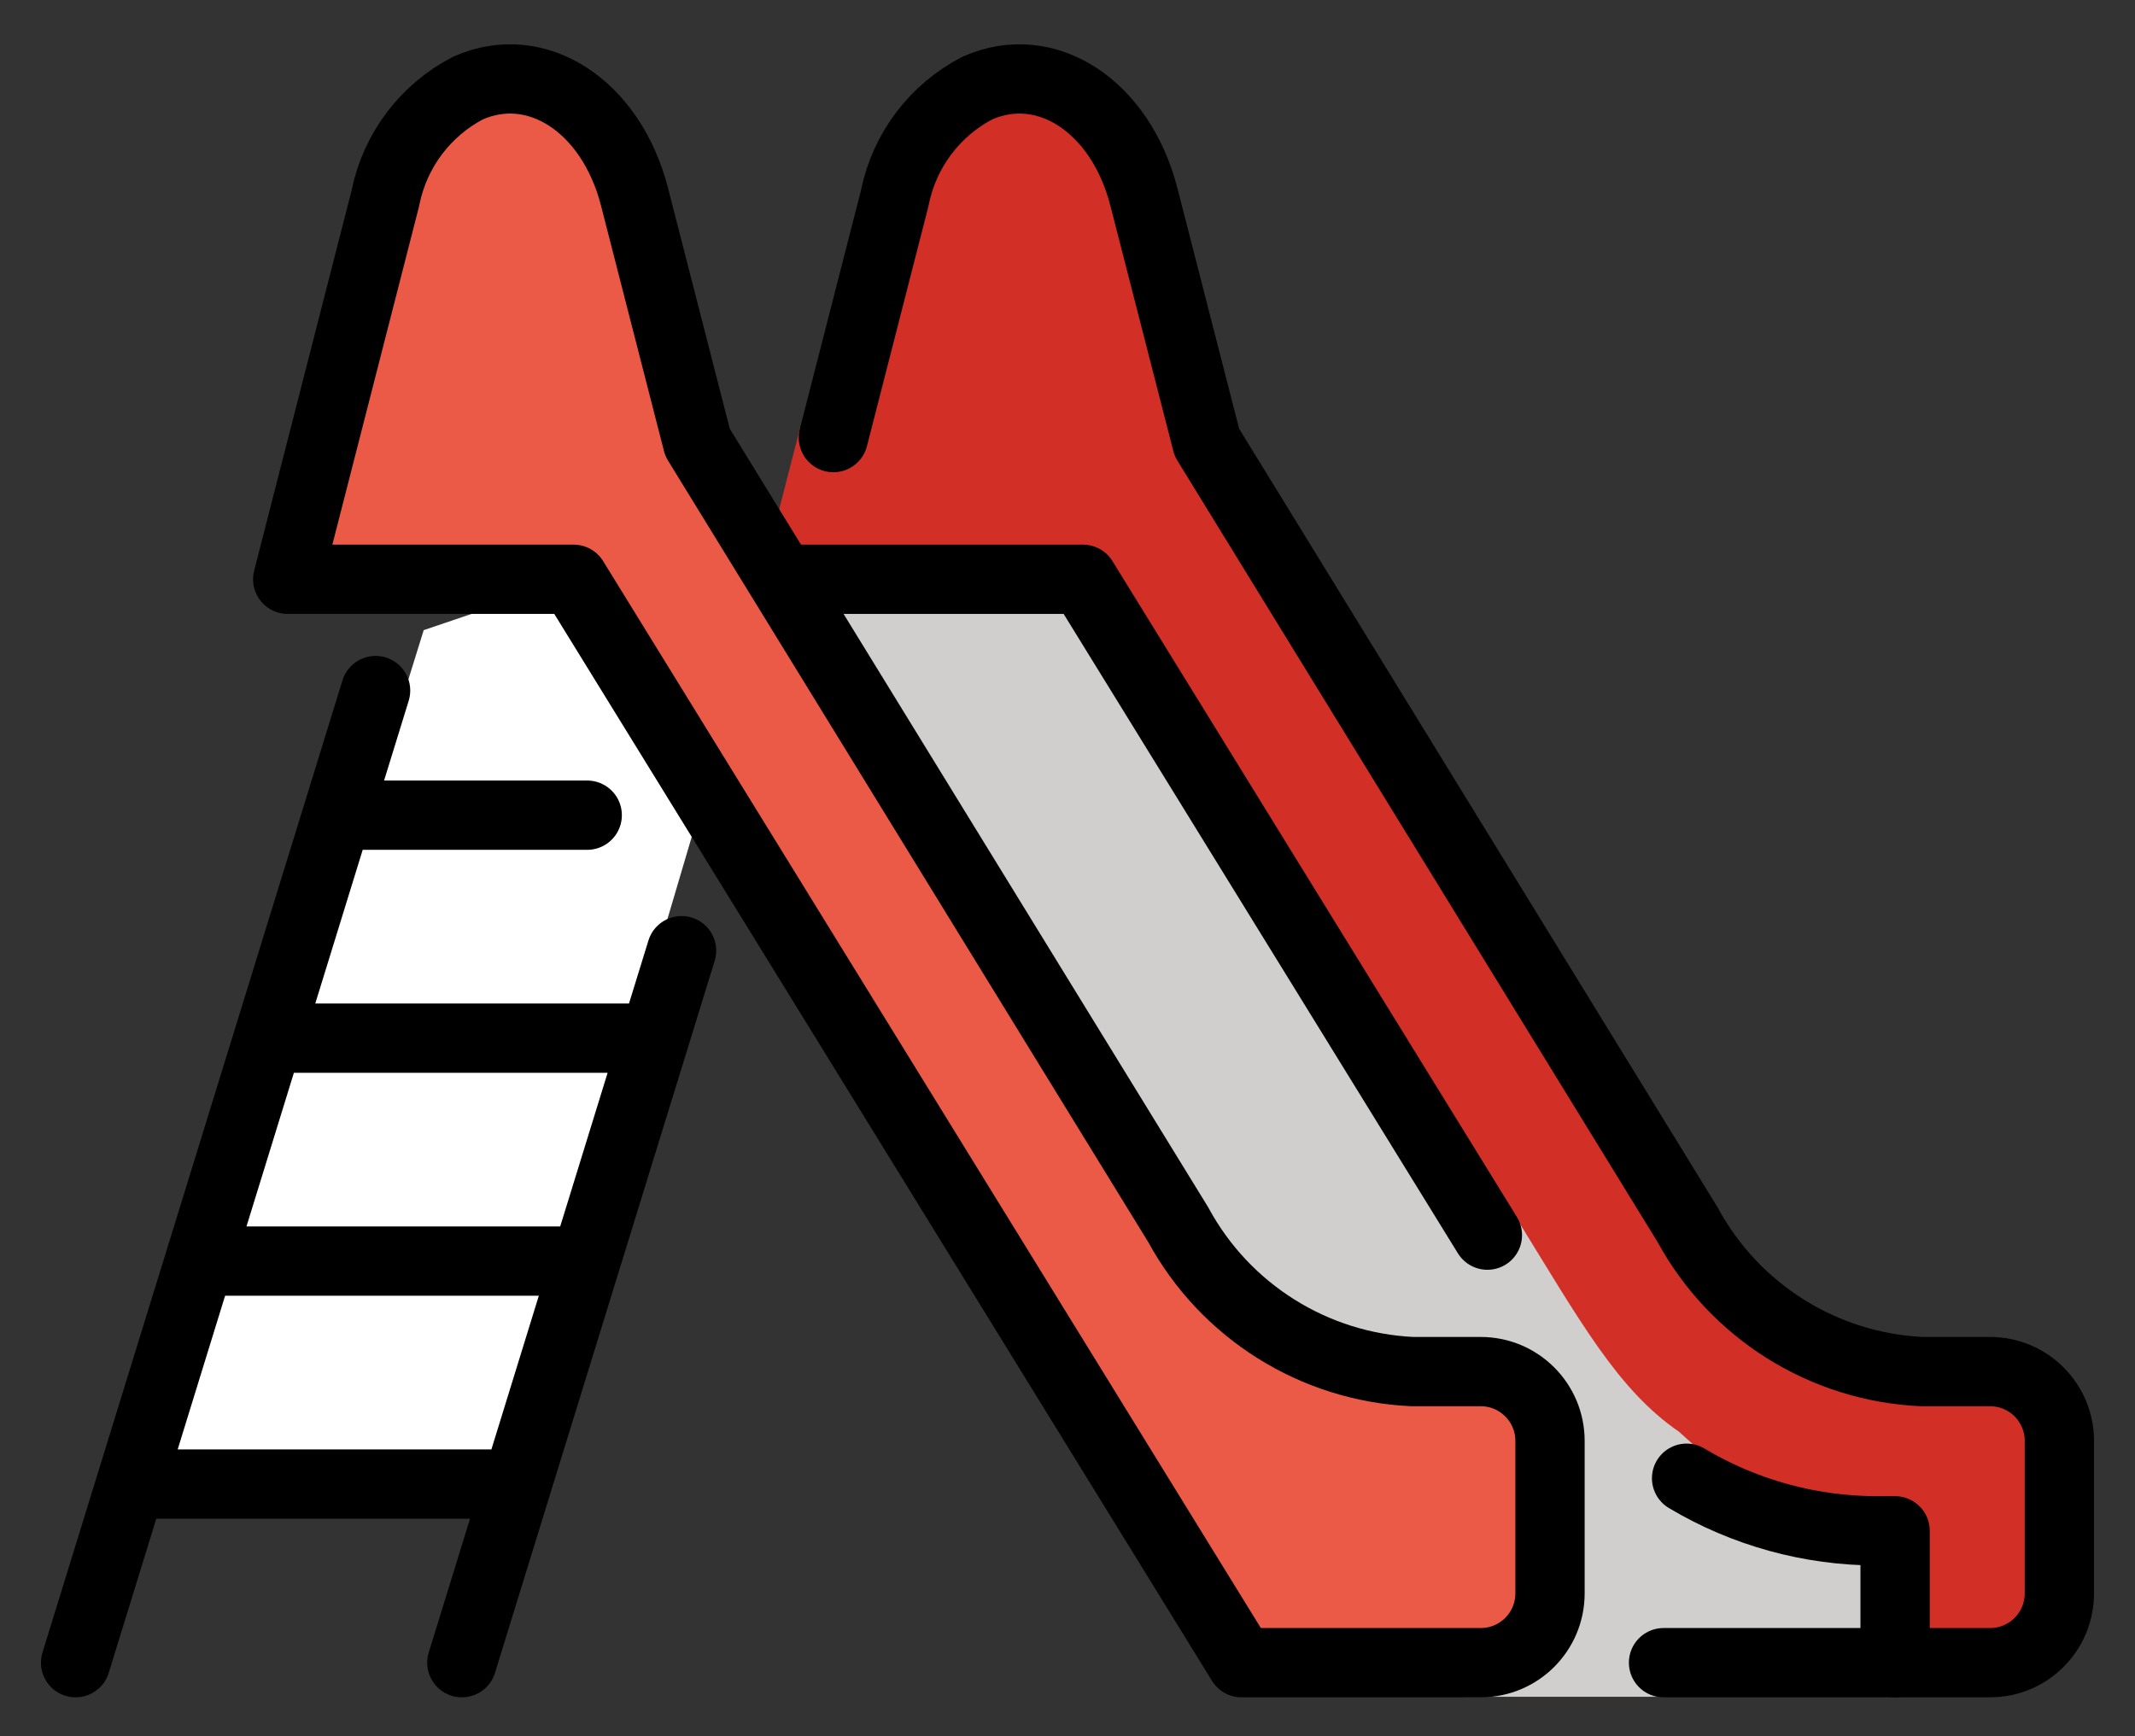 <svg xmlns="http://www.w3.org/2000/svg" role="img" viewBox="5.19 10.31 61.62 50.12"><rect x="5.19" y="10.31" width="61.62" height="50.12" fill="#333333" stroke="none"/><title>1F6DD.svg</title><g id="color"><path fill="#fff" d="M17.419 28.499L9.931 52.603 19.815 52.539 25.186 34.359 21.746 27.031 17.419 28.499z"/><path fill="#d22f27" d="m29.243,22.941l1.763-6.88.015-.07c.28-1.351,1.154-2.505,2.379-3.14,1.985-.88,4.13.52,4.804,3.14l1.819,7.09,13.874,22.58c1.355,2.499,3.919,4.108,6.759,4.24h2.364c1.018.161,1.727,1.097,1.607,2.12l-.075,4.787c0,1.105-.659,2.483-1.764,2.483h-2.824l-.079-4.795h-.516c-3.722,0-7.178-1.929-9.131-5.097l-13.791-22.368h-9.288l1.124-4.373.96.283Z"/><path fill="#d0cfce" d="m42.095,48.973l-3.158-3.736-9.999-16.273v-1.933h7.51s9.492,13.544,12.46,18.358c1.918,3.111,2.972,5.03,4.743,6.25,1.003.889,1.946,1.844,2.823,2.858h3.413v4.791h-12.407l2.447-2.985v-4.402c0-1.105-.895-2-2-2l-5.832-.928Z"/><path fill="#ea5a47" d="m21.746,27.031h-8.252l2.811-10.97.015-.07c.28-1.351,1.154-2.505,2.379-3.14,1.985-.88,4.13.52,4.804,3.14l1.819,7.09,13.874,22.58c1.355,2.499,3.919,4.108,6.759,4.24h3.045c.511,0,.926.414.926.926v6.55c0,.511-.414.926-.926.926l-.984.933h-6.555L21.746,27.031Z"/></g><g id="line" fill="none" stroke="#000" stroke-linecap="round" stroke-linejoin="round" stroke-width="2"><path d="M24.861 37.751L18.52 58.303M16.03 30.243L7.372 58.303M22.138 33.84L15.426 33.84M23.595 40.276L13.441 40.276M21.61 46.711L11.455 46.711M19.625 53.147L9.47 53.147M48.119 45.962L36.447 27.031 28.115 27.031M53.203 58.303h6.683v-3.806h-.516c-1.938 0-3.839-.524-5.502-1.518"/><path d="m29.243,22.941l1.763-6.88.015-.07c.28-1.351,1.154-2.505,2.379-3.14,1.985-.88,4.13.52,4.804,3.14l1.819,7.09,13.874,22.58c1.355,2.499,3.919,4.108,6.759,4.24h1.971c1.105,0,2,.895,2,2v4.402c0,1.105-.895,2-2,2h-2.742"/><path d="m21.746,27.031h-8.252l2.811-10.97.015-.07c.28-1.351,1.154-2.505,2.379-3.14,1.985-.88,4.13.52,4.804,3.14l1.819,7.09,13.874,22.58c1.355,2.499,3.919,4.108,6.759,4.24h1.971c1.105,0,2,.895,2,2v4.402c0,1.105-.895,2-2,2h-6.904l-19.276-31.272Z"/></g></svg>